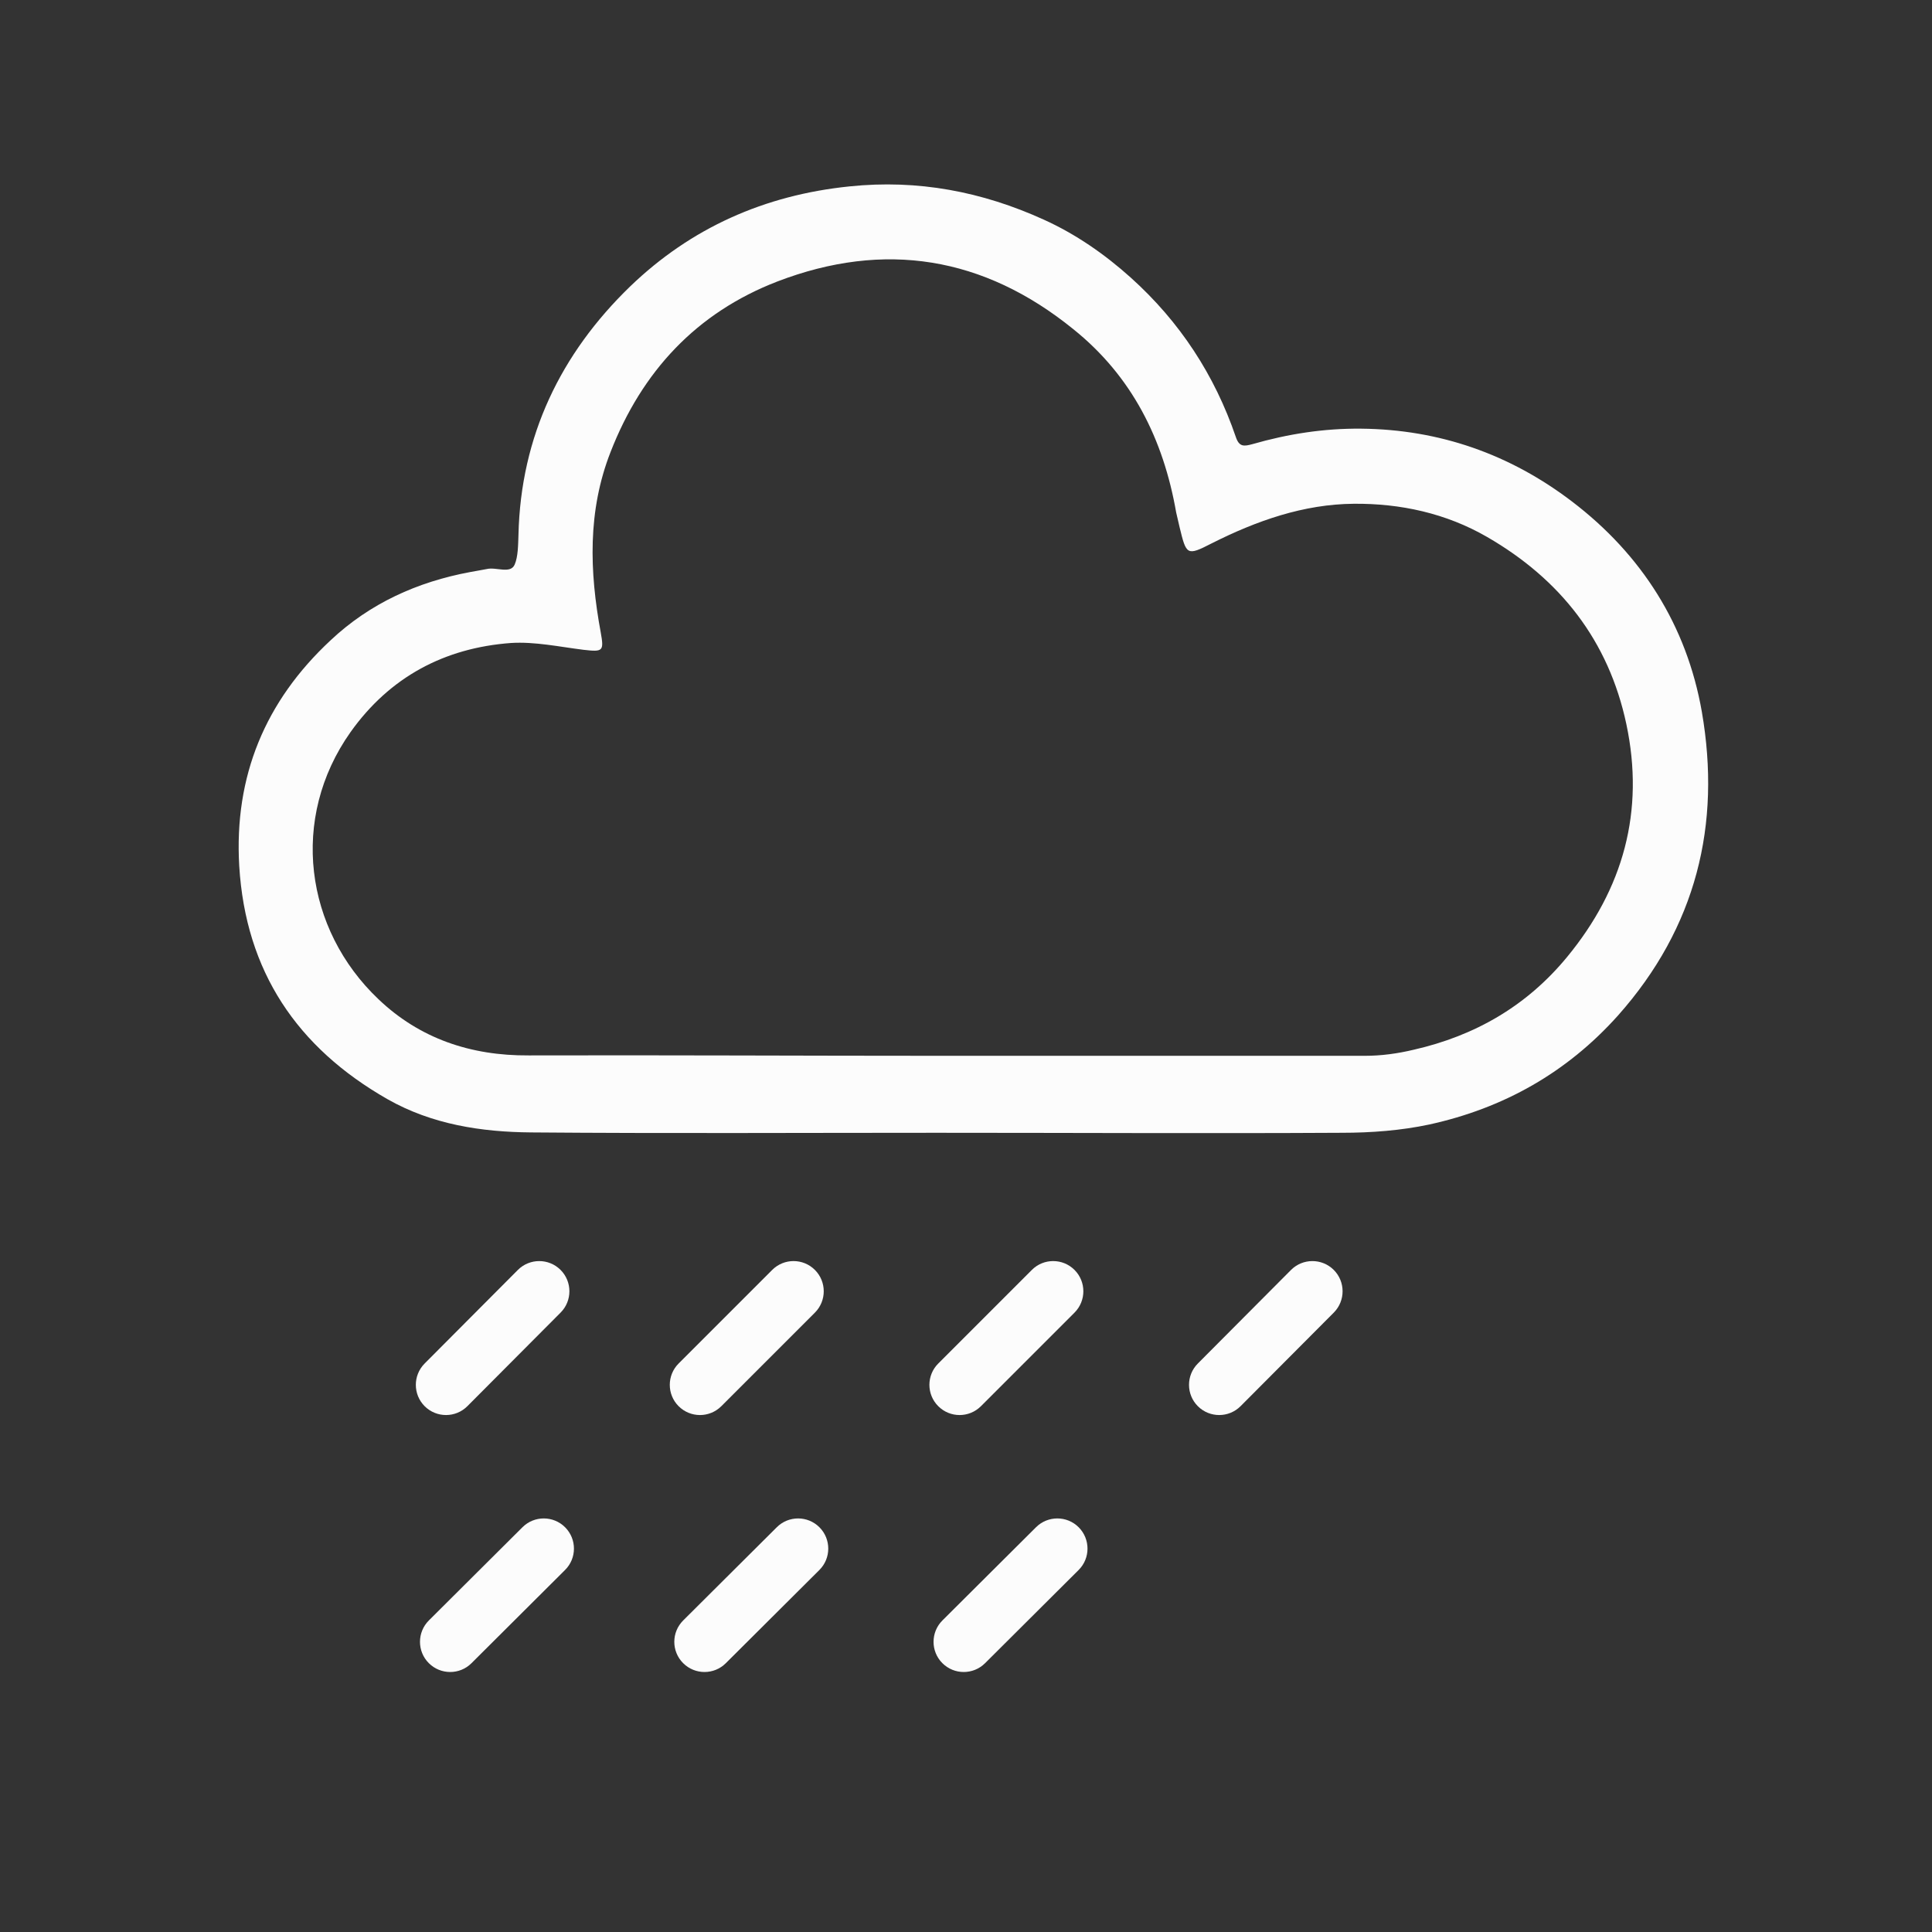 <svg width="64" height="64" viewBox="0 0 64 64" fill="none" xmlns="http://www.w3.org/2000/svg">
<rect x="0" y="0" width="64" height="64" fill="#333333" stroke="none"/>
<path d="M31.025 37.525C26.55 37.525 22.075 37.55 17.6 37.513C15.95 37.5 14.312 37.25 12.838 36.413C9.837 34.7 8.137 32.175 7.925 28.688C7.75 25.712 8.787 23.225 10.95 21.212C12.25 19.988 13.825 19.275 15.575 18.95C15.762 18.913 15.95 18.887 16.125 18.85C16.438 18.775 16.913 19.025 17.05 18.7C17.163 18.438 17.163 18.05 17.175 17.712C17.25 14.45 18.575 11.713 20.875 9.488C22.887 7.55 25.325 6.463 28.137 6.175C30.413 5.938 32.538 6.35 34.575 7.275C35.625 7.75 36.587 8.413 37.462 9.2C39.087 10.662 40.237 12.425 40.938 14.475C41.05 14.812 41.212 14.787 41.487 14.713C42.663 14.375 43.85 14.188 45.087 14.2C47.688 14.225 50.025 15.05 52.075 16.613C54.388 18.375 55.875 20.725 56.375 23.575C57.025 27.325 56.188 30.725 53.6 33.638C51.9 35.538 49.8 36.712 47.35 37.25C46.413 37.45 45.425 37.525 44.45 37.525C39.975 37.55 35.5 37.525 31.025 37.525ZM31.175 34.975C35.85 34.975 40.538 34.975 45.212 34.975C45.763 34.975 46.3 34.9 46.825 34.775C48.862 34.312 50.575 33.325 51.913 31.7C53.775 29.438 54.487 26.875 53.875 23.988C53.288 21.225 51.688 19.188 49.263 17.788C47.9 17 46.388 16.675 44.85 16.688C43.188 16.7 41.625 17.25 40.138 18C39.312 18.425 39.3 18.387 39.075 17.462C39.038 17.3 39 17.137 38.962 16.975C38.538 14.55 37.5 12.463 35.55 10.9C32.587 8.5 29.3 7.963 25.75 9.325C23.062 10.363 21.262 12.312 20.225 14.975C19.462 16.925 19.525 18.925 19.9 20.95C20.012 21.575 19.975 21.6 19.325 21.525C18.525 21.425 17.712 21.25 16.925 21.3C14.725 21.462 12.912 22.425 11.613 24.25C9.587 27.113 10.1 30.788 12.537 33.1C13.9 34.4 15.588 34.975 17.512 34.962C22.075 34.95 26.625 34.975 31.175 34.975Z" fill="#FCFCFC"/>
<path fill-rule="evenodd" clip-rule="evenodd" d="M18.568 42.066C18.959 42.456 18.961 43.089 18.571 43.481L15.483 46.581C15.094 46.972 14.46 46.973 14.069 46.584C13.678 46.194 13.677 45.561 14.066 45.169L17.154 42.069C17.544 41.678 18.177 41.677 18.568 42.066Z" fill="#FCFCFC"/>
<path fill-rule="evenodd" clip-rule="evenodd" d="M26.995 42.068C27.385 42.458 27.385 43.092 26.995 43.482L23.895 46.582C23.504 46.973 22.871 46.973 22.48 46.582C22.09 46.192 22.09 45.558 22.48 45.168L25.58 42.068C25.971 41.677 26.604 41.677 26.995 42.068Z" fill="#FCFCFC"/>
<path fill-rule="evenodd" clip-rule="evenodd" d="M35.595 42.068C35.985 42.458 35.985 43.092 35.595 43.482L32.495 46.582C32.104 46.973 31.471 46.973 31.081 46.582C30.69 46.192 30.69 45.558 31.081 45.168L34.181 42.068C34.571 41.677 35.204 41.677 35.595 42.068Z" fill="#FCFCFC"/>
<path fill-rule="evenodd" clip-rule="evenodd" d="M44.181 42.066C44.572 42.456 44.573 43.089 44.184 43.481L41.096 46.581C40.706 46.972 40.073 46.973 39.682 46.584C39.291 46.194 39.289 45.561 39.679 45.169L42.766 42.069C43.156 41.678 43.789 41.677 44.181 42.066Z" fill="#FCFCFC"/>
<path fill-rule="evenodd" clip-rule="evenodd" d="M18.721 50.594C19.111 50.986 19.11 51.619 18.718 52.008L15.618 55.096C15.227 55.486 14.594 55.484 14.204 55.093C13.814 54.702 13.816 54.069 14.207 53.679L17.307 50.592C17.698 50.202 18.331 50.203 18.721 50.594Z" fill="#FCFCFC"/>
<path fill-rule="evenodd" clip-rule="evenodd" d="M27.146 50.594C27.536 50.986 27.534 51.619 27.143 52.008L24.043 55.096C23.652 55.486 23.019 55.484 22.629 55.093C22.239 54.702 22.24 54.069 22.632 53.679L25.732 50.592C26.123 50.202 26.756 50.203 27.146 50.594Z" fill="#FCFCFC"/>
<path fill-rule="evenodd" clip-rule="evenodd" d="M35.734 50.594C36.123 50.986 36.122 51.619 35.731 52.008L32.631 55.096C32.239 55.486 31.606 55.484 31.216 55.093C30.827 54.702 30.828 54.069 31.219 53.679L34.319 50.592C34.711 50.202 35.344 50.203 35.734 50.594Z" fill="#FCFCFC"/>
</svg>
